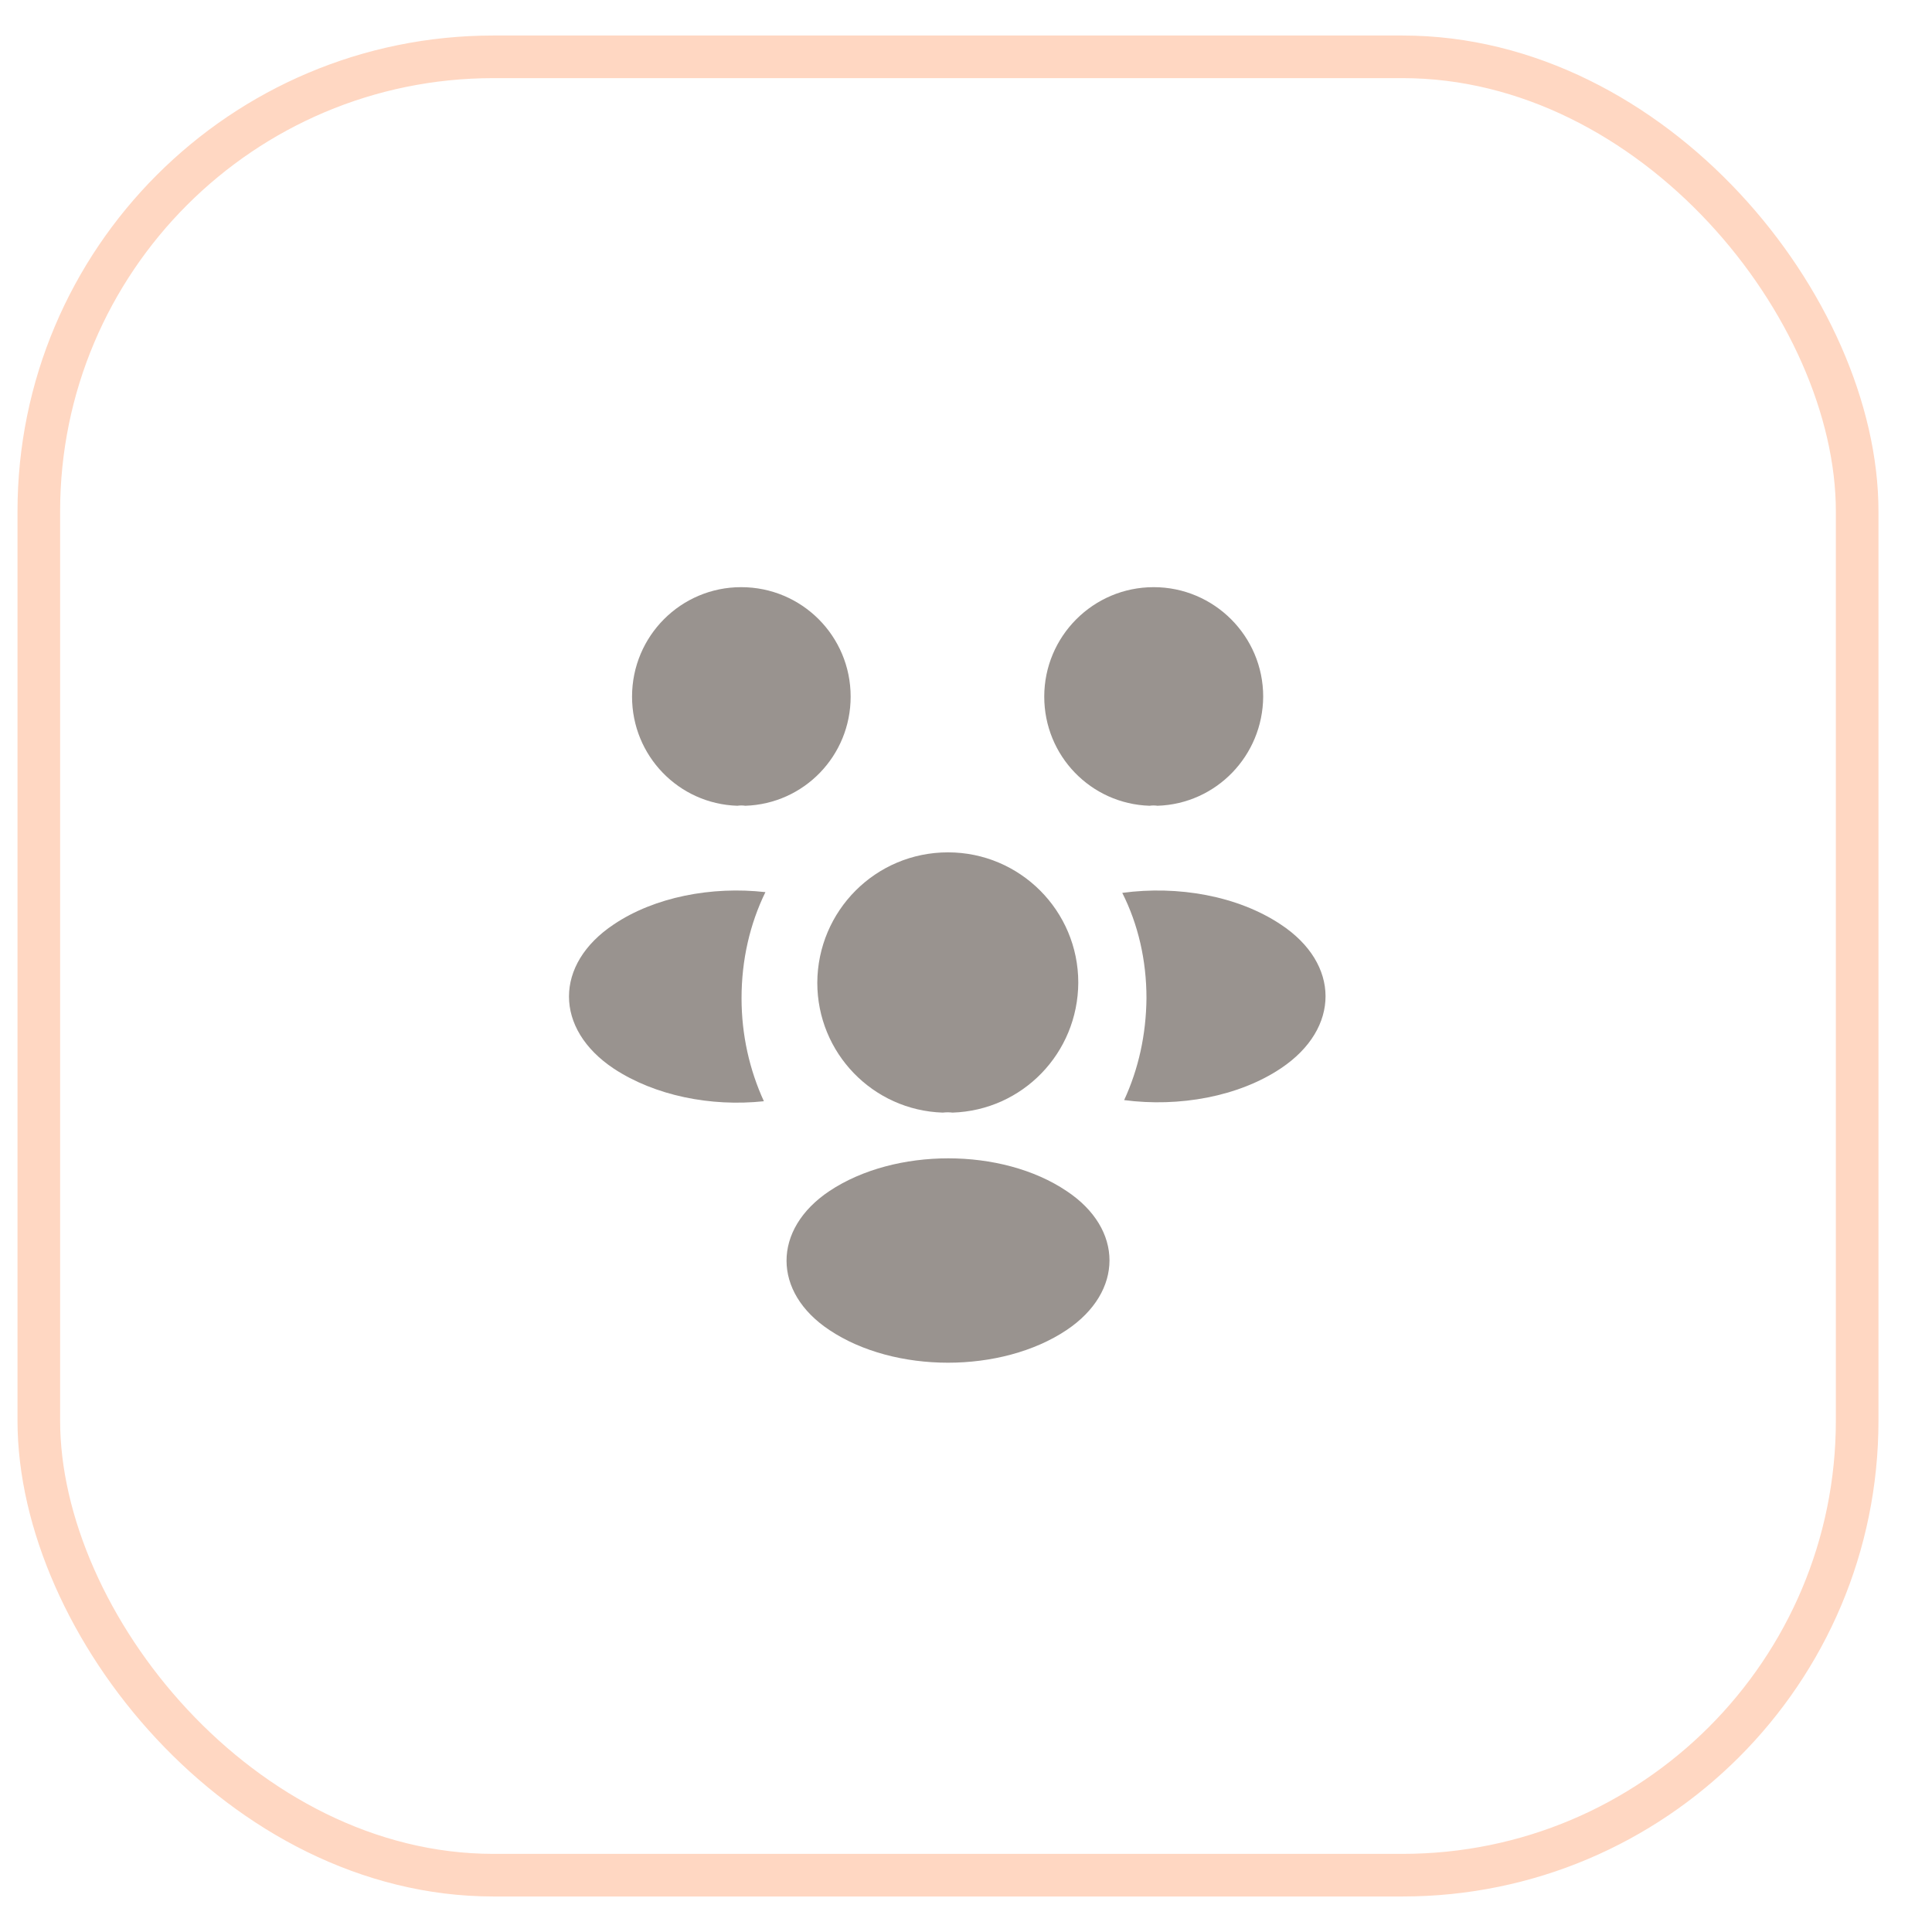 <svg width="34" height="34" viewBox="0 0 34 34" fill="none" xmlns="http://www.w3.org/2000/svg">
<rect x="0.683" y="1" width="32" height="32" rx="8" stroke="#FFD7C2" stroke-width="0.75"/>
<path d="M20.37 14.18C20.323 14.173 20.276 14.173 20.23 14.18C19.197 14.147 18.377 13.3 18.377 12.26C18.377 11.2 19.236 10.333 20.303 10.333C21.363 10.333 22.23 11.193 22.23 12.26C22.223 13.3 21.403 14.147 20.37 14.18Z" fill="#99938F"/>
<path d="M22.543 18.8C21.796 19.3 20.75 19.487 19.783 19.36C20.036 18.813 20.17 18.207 20.176 17.567C20.176 16.9 20.03 16.267 19.75 15.713C20.736 15.58 21.783 15.767 22.536 16.267C23.59 16.96 23.59 18.1 22.543 18.8Z" fill="#99938F"/>
<path d="M12.976 14.18C13.023 14.173 13.07 14.173 13.116 14.18C14.15 14.147 14.97 13.3 14.97 12.26C14.97 11.193 14.11 10.333 13.043 10.333C11.983 10.333 11.123 11.193 11.123 12.26C11.123 13.3 11.943 14.147 12.976 14.18Z" fill="#99938F"/>
<path d="M13.05 17.567C13.05 18.213 13.19 18.827 13.443 19.38C12.503 19.48 11.523 19.28 10.803 18.807C9.75 18.107 9.75 16.967 10.803 16.267C11.517 15.787 12.523 15.593 13.47 15.7C13.197 16.26 13.05 16.893 13.05 17.567Z" fill="#99938F"/>
<path d="M16.763 19.58C16.71 19.573 16.65 19.573 16.59 19.58C15.363 19.54 14.383 18.533 14.383 17.293C14.39 16.027 15.41 15 16.683 15C17.95 15 18.976 16.027 18.976 17.293C18.97 18.533 17.996 19.54 16.763 19.58Z" fill="#99938F"/>
<path d="M14.597 20.96C13.59 21.633 13.59 22.74 14.597 23.407C15.743 24.173 17.623 24.173 18.77 23.407C19.777 22.733 19.777 21.627 18.77 20.96C17.63 20.193 15.75 20.193 14.597 20.96Z" fill="#99938F"/>
</svg>
